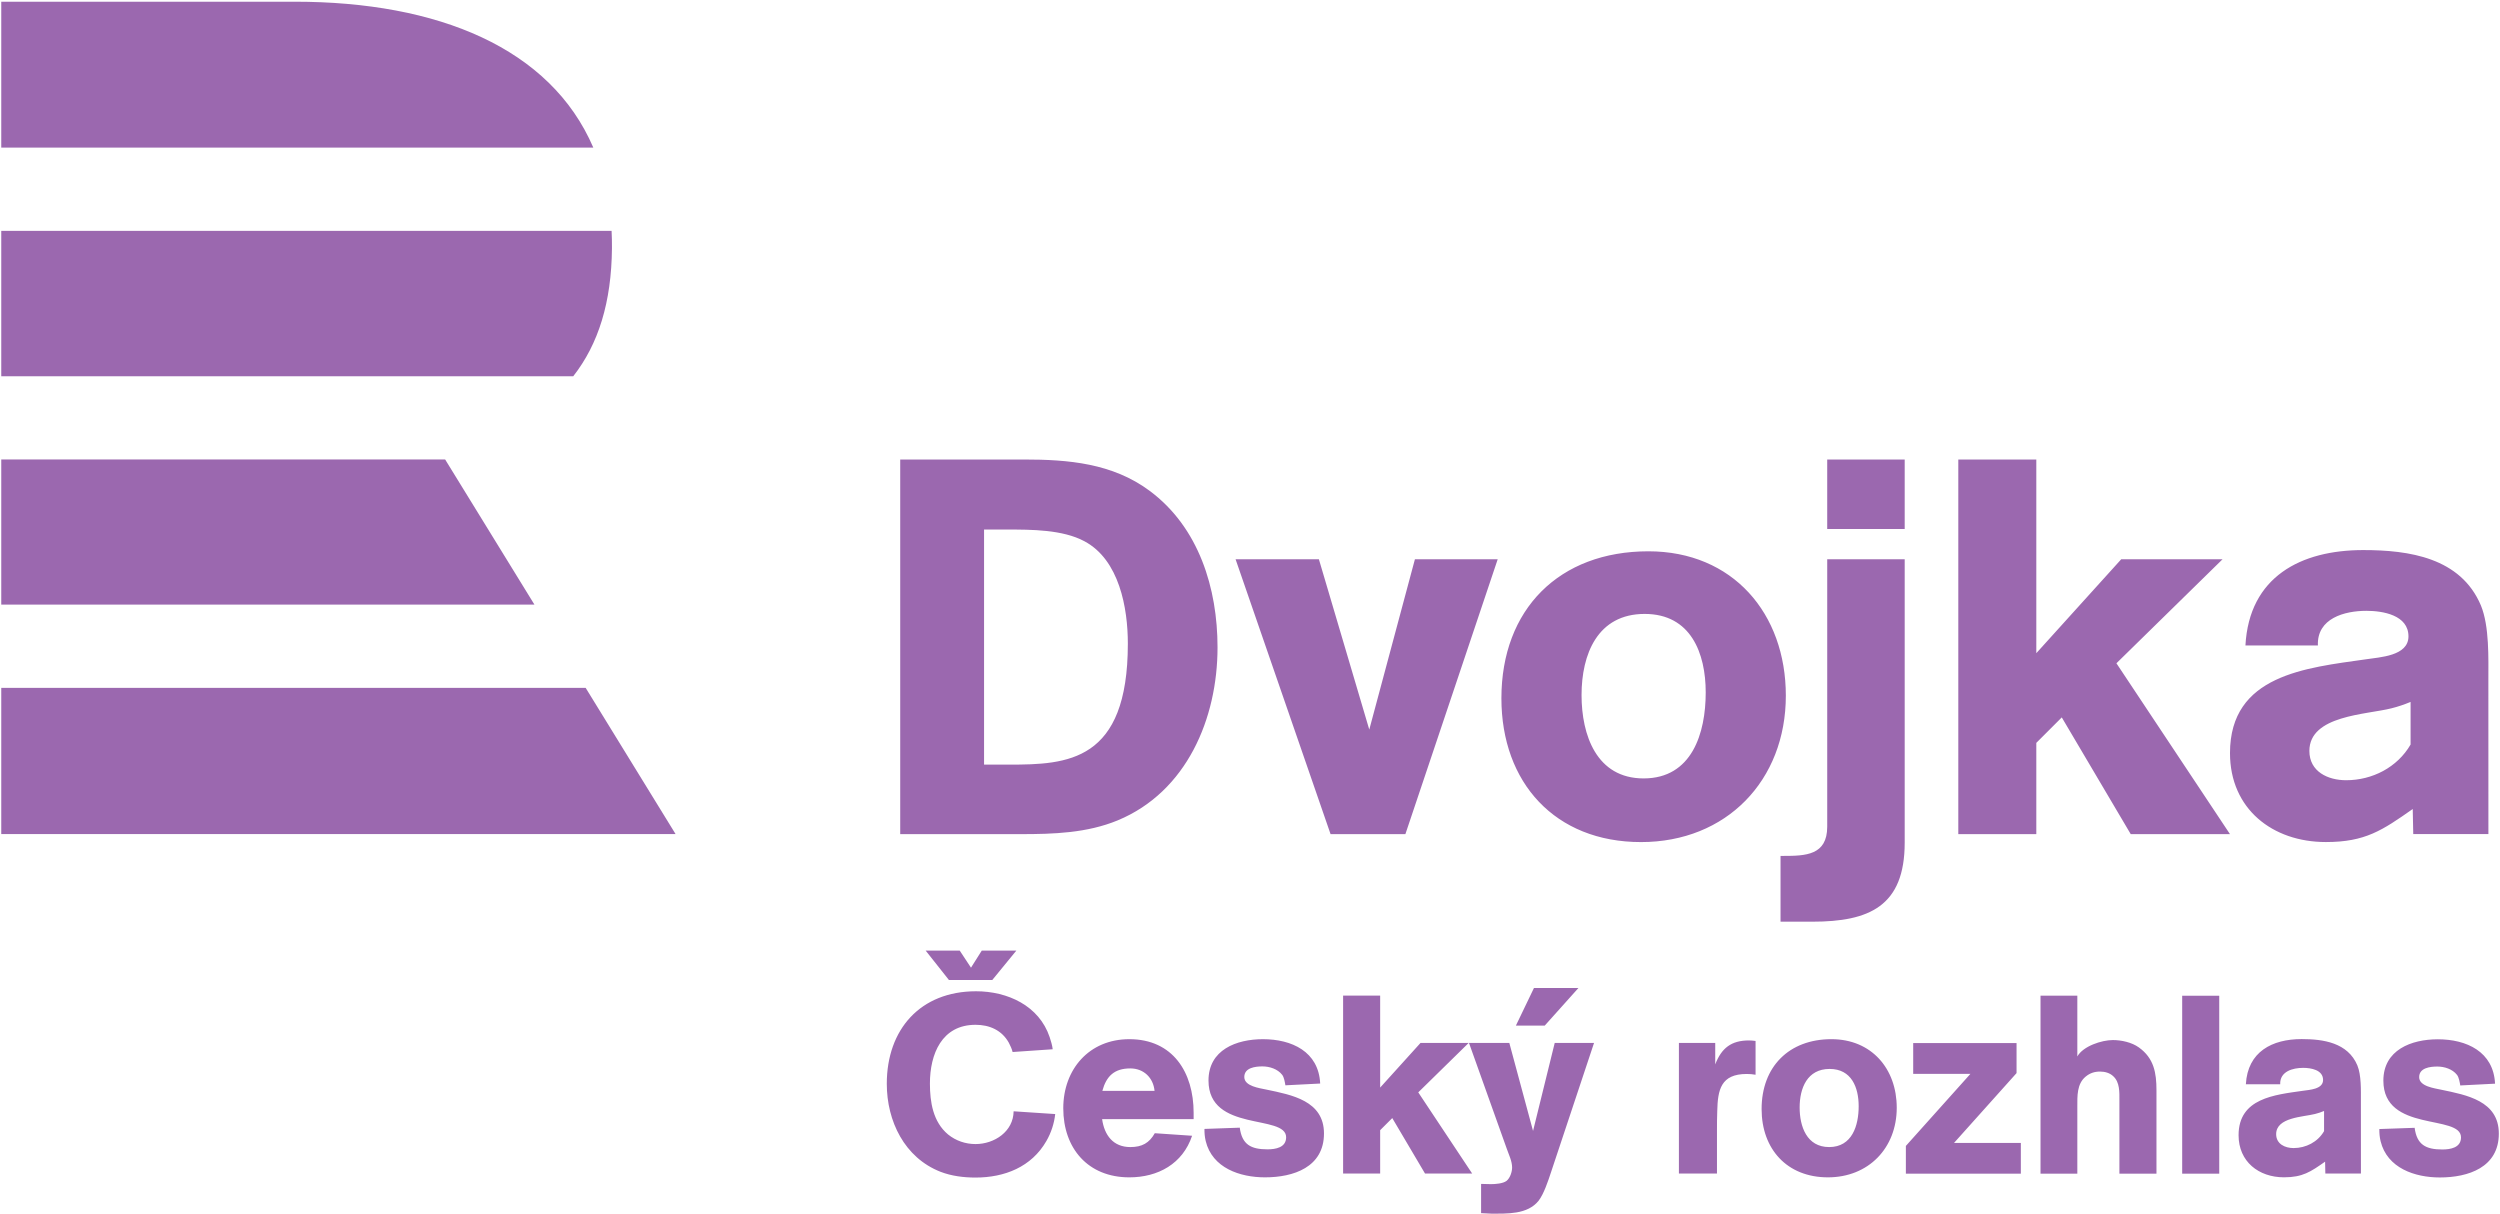 <?xml version="1.0" encoding="UTF-8" standalone="no"?>
<!-- Created with Inkscape (http://www.inkscape.org/) -->
<svg xmlns:dc="http://purl.org/dc/elements/1.1/" xmlns:cc="http://creativecommons.org/ns#" xmlns:rdf="http://www.w3.org/1999/02/22-rdf-syntax-ns#" xmlns:svg="http://www.w3.org/2000/svg" xmlns="http://www.w3.org/2000/svg" xmlns:sodipodi="http://sodipodi.sourceforge.net/DTD/sodipodi-0.dtd" xmlns:inkscape="http://www.inkscape.org/namespaces/inkscape" width="1000" height="485.76" id="svg3560" version="1.1" inkscape:version="0.48.2 r9819" sodipodi:docname="Cr Radiozurnal.svg">
  <defs id="defs3562"/>
  <sodipodi:namedview id="base" pagecolor="#ffffff" bordercolor="#666666" borderopacity="1.0" inkscape:pageopacity="0.0" inkscape:pageshadow="2" inkscape:zoom="0.35" inkscape:cx="356.99271" inkscape:cy="153.28348" inkscape:document-units="px" inkscape:current-layer="layer1" showgrid="false" fit-margin-left="0.5" fit-margin-top="0.5" fit-margin-bottom="0.5" fit-margin-right="0.5" inkscape:window-width="1920" inkscape:window-height="1028" inkscape:window-x="-8" inkscape:window-y="-8" inkscape:window-maximized="1"/>
  <g inkscape:label="Layer 1" inkscape:groupmode="layer" id="layer1" transform="translate(-18.007,-199.886)">
    <g id="g3642" transform="matrix(9.808,0,0,9.808,-163.007,-6034.565)">
      <g id="g3153" transform="matrix(1.25,0,0,-1.25,18.507,663.703)">
        <path inkscape:connector-curvature="0" d="M 0,0 19.067,0 22,-4.769 0,-4.769 0,0 z m 0,7.451 0,-4.735 17.396,0 -2.913,4.735 -14.483,0 z m 18.662,2.716 -18.662,0 0,4.744 19.913,0 c 0.009,-0.186 0.014,-0.374 0.012,-0.566 -0.016,-1.765 -0.439,-3.126 -1.263,-4.178 m -9.087,12.22 -9.575,0 0,-4.761 19.317,0 c -1.396,3.253 -5.071,4.761 -9.742,4.761" style="fill:#9b68af;fill-opacity:1;fill-rule:nonzero;stroke:none" id="path3155"/>
      </g>
      <g id="g3157" transform="matrix(1.25,0,0,-1.25,58.923,675.618)">
        <path inkscape:connector-curvature="0" d="m 0,0 -1.413,0 -0.759,0.959 1.111,0 0.367,-0.556 0.351,0.556 1.128,0 L 0,0 z m 28.268,-4.118 c 0,-0.633 -0.215,-1.332 -0.963,-1.332 -0.732,0 -0.963,0.674 -0.963,1.291 0,0.633 0.248,1.258 0.979,1.258 0.716,0 0.947,-0.608 0.947,-1.217 m 1.242,-0.049 c 0,1.275 -0.823,2.237 -2.131,2.237 -1.382,0 -2.278,-0.897 -2.278,-2.279 0,-1.308 0.831,-2.229 2.163,-2.229 1.324,0 2.246,0.955 2.246,2.271 m -4.606,1.077 0,1.102 c -0.074,0.009 -0.14,0.017 -0.215,0.017 -0.575,0 -0.896,-0.247 -1.101,-0.782 l 0,0.7 -1.185,0 0,-4.261 1.242,0 0,1.39 c 0,0.214 0,0.436 0.009,0.65 0.016,0.691 0.115,1.209 0.962,1.209 0.099,0 0.189,-0.008 0.288,-0.025 m -9.246,-3.224 -1.759,2.649 1.644,1.612 -1.571,0 -1.316,-1.456 0,3.002 -1.209,0 0,-5.807 1.209,0 0,1.415 0.395,0.395 1.069,-1.81 1.538,0 z m -4.835,1.307 c 0,1.07 -1.054,1.26 -1.876,1.432 -0.222,0.049 -0.724,0.107 -0.724,0.411 0,0.305 0.362,0.346 0.592,0.346 0.231,0 0.493,-0.083 0.642,-0.272 0.066,-0.082 0.09,-0.246 0.107,-0.345 l 1.135,0.058 c -0.049,1.044 -0.93,1.447 -1.867,1.447 -0.864,0 -1.777,-0.345 -1.777,-1.349 0,-1.702 2.533,-1.086 2.533,-1.851 0,-0.337 -0.345,-0.394 -0.608,-0.394 -0.543,0 -0.831,0.156 -0.905,0.707 L 6.923,-4.858 c 0,-0.14 0.008,-0.255 0.041,-0.395 0.214,-0.881 1.119,-1.185 1.934,-1.185 0.929,0 1.925,0.33 1.925,1.431 m -5.528,1.391 -1.703,0 c 0.132,0.485 0.395,0.732 0.913,0.732 0.436,0 0.749,-0.304 0.79,-0.732 m 1.275,-0.922 0,0.206 c 0,1.316 -0.675,2.402 -2.098,2.402 -1.308,0 -2.155,-0.979 -2.155,-2.254 0,-1.308 0.806,-2.254 2.155,-2.254 0.938,0 1.744,0.445 2.048,1.357 L 5.303,-4.998 C 5.122,-5.319 4.884,-5.45 4.505,-5.45 c -0.559,0 -0.847,0.386 -0.921,0.912 l 2.986,0 z m -4.516,0.165 -1.357,0.09 c -0.008,-0.658 -0.625,-1.069 -1.242,-1.069 -0.329,0 -0.642,0.107 -0.897,0.313 -0.493,0.412 -0.592,1.061 -0.592,1.662 0,0.962 0.387,1.916 1.489,1.916 0.452,0 0.855,-0.173 1.085,-0.584 0.05,-0.099 0.099,-0.198 0.124,-0.304 l 1.308,0.09 c -0.016,0.14 -0.058,0.264 -0.099,0.395 -0.345,1.028 -1.373,1.497 -2.402,1.497 -1.817,0 -2.912,-1.242 -2.912,-3.019 0,-1.217 0.576,-2.41 1.753,-2.871 0.361,-0.139 0.756,-0.188 1.143,-0.188 0.946,0 1.826,0.345 2.311,1.192 0.157,0.272 0.255,0.576 0.288,0.88 m 41.398,-0.558 c -0.205,-0.354 -0.592,-0.552 -0.995,-0.552 -0.28,0 -0.568,0.133 -0.568,0.454 0,0.551 0.881,0.559 1.267,0.658 0.099,0.024 0.197,0.057 0.296,0.098 l 0,-0.658 z m 1.202,0.987 c 0,0.346 0.016,0.84 -0.116,1.16 -0.313,0.741 -1.111,0.857 -1.817,0.857 -0.963,0 -1.762,-0.412 -1.82,-1.474 l 1.12,0 c -0.016,0.42 0.411,0.535 0.749,0.535 0.255,0 0.65,-0.065 0.65,-0.395 0,-0.304 -0.445,-0.321 -0.659,-0.353 -0.921,-0.132 -2.098,-0.239 -2.098,-1.449 0,-0.863 0.658,-1.374 1.482,-1.374 0.608,0 0.872,0.181 1.341,0.511 l 0.008,-0.387 1.161,0 -10e-4,2.369 z m 4.5,-1.067 c 0,1.07 -1.052,1.259 -1.875,1.431 -0.222,0.05 -0.724,0.107 -0.724,0.412 0,0.304 0.362,0.345 0.592,0.345 0.231,0 0.494,-0.082 0.642,-0.271 0.065,-0.082 0.09,-0.247 0.107,-0.346 l 1.135,0.058 c -0.05,1.045 -0.929,1.448 -1.867,1.448 -0.864,0 -1.777,-0.346 -1.777,-1.349 0,-1.703 2.533,-1.086 2.533,-1.851 0,-0.337 -0.344,-0.395 -0.609,-0.395 -0.542,0 -0.831,0.156 -0.904,0.707 l -1.152,-0.04 c 0,-0.14 0.008,-0.256 0.041,-0.395 0.214,-0.881 1.119,-1.185 1.933,-1.185 0.93,0 1.925,0.329 1.925,1.431 m -9.122,-1.308 -1.209,0 0,5.807 1.209,0 0,-5.807 z m -3.257,0 0,2.386 c 0,0.271 0.017,0.6 -0.205,0.798 -0.116,0.107 -0.272,0.148 -0.428,0.148 -0.181,0 -0.329,-0.05 -0.469,-0.165 -0.289,-0.239 -0.271,-0.641 -0.271,-0.978 l 0,-2.189 -1.201,0 0,5.808 1.201,0 0,-1.983 c 0.188,0.338 0.797,0.535 1.159,0.535 0.281,0 0.617,-0.074 0.847,-0.239 0.494,-0.353 0.576,-0.83 0.576,-1.398 l 0,-2.723 -1.209,0 z m -6.967,0 0,0.906 2.106,2.351 -1.867,0 0,1.004 3.372,0 0,-0.979 -2.04,-2.278 2.18,0 0,-1.004 -3.751,0 z m -10.683,6.059 -1.451,0 -0.59,-1.228 0.941,0 1.1,1.228 z m 0.509,-1.793 -1.283,0 -0.707,-2.871 -0.774,2.871 -1.316,0 1.234,-3.455 c 0.066,-0.189 0.173,-0.403 0.173,-0.609 0,-0.14 -0.066,-0.345 -0.181,-0.436 -0.116,-0.09 -0.371,-0.107 -0.511,-0.107 -0.106,0 -0.213,0.008 -0.32,0.008 l 0,-0.954 c 0.107,0 0.214,-0.016 0.32,-0.016 0.527,0 1.193,-0.033 1.555,0.419 0.173,0.222 0.313,0.65 0.403,0.921 l 1.407,4.229 z" style="fill:#9b68af;fill-opacity:1;fill-rule:nonzero;stroke:none" id="path3159"/>
      </g>
      <g id="g3161" transform="matrix(1.25,0,0,-1.25,119.939,663.407)">
        <path inkscape:connector-curvature="0" d="m 0,0 c 0,0.73 0.035,1.773 -0.243,2.451 -0.661,1.564 -2.347,1.808 -3.842,1.808 -2.033,0 -3.72,-0.87 -3.841,-3.112 l 2.364,0 c -0.035,0.887 0.869,1.13 1.582,1.13 0.538,0 1.373,-0.139 1.373,-0.834 0,-0.643 -0.939,-0.678 -1.391,-0.748 -1.947,-0.278 -4.432,-0.504 -4.432,-3.059 0,-1.825 1.39,-2.903 3.128,-2.903 1.287,0 1.843,0.383 2.834,1.078 l 0.017,-0.817 2.452,0 L 0,0 z m -2.538,-2.086 c -0.434,-0.747 -1.251,-1.164 -2.103,-1.164 -0.591,0 -1.199,0.278 -1.199,0.956 0,1.164 1.86,1.182 2.676,1.39 0.209,0.052 0.418,0.122 0.626,0.209 l 0,-1.391 z m -45.244,9.3 c 1.454,0 2.891,-0.121 4.103,-1.021 1.61,-1.195 2.216,-3.186 2.216,-5.108 0,-2.32 -1.004,-4.709 -3.255,-5.644 -1.004,-0.415 -2.095,-0.45 -3.168,-0.45 l -3.93,0 0,12.223 4.034,0 z m -1.298,-9.955 0.813,0 c 1.905,0 3.878,0.087 3.878,3.947 0,1.16 -0.277,2.736 -1.419,3.342 -0.71,0.381 -1.732,0.381 -2.528,0.381 l -0.744,0 0,-7.67 z m 13.746,-2.268 -2.441,0 -3.099,8.968 2.718,0 1.644,-5.557 1.489,5.557 2.701,0 -3.012,-8.968 z m 7.687,-0.259 c -2.805,0 -4.554,1.939 -4.554,4.691 0,2.909 1.888,4.796 4.796,4.796 2.753,0 4.484,-2.026 4.484,-4.709 0,-2.77 -1.939,-4.778 -4.726,-4.778 m 0.121,7.444 c -1.541,0 -2.06,-1.316 -2.06,-2.649 0,-1.298 0.484,-2.718 2.025,-2.718 1.576,0 2.026,1.472 2.026,2.805 0,1.281 -0.485,2.562 -1.991,2.562 m 5.955,5.038 2.528,0 0,-2.268 -2.528,0 0,2.268 z m 2.528,-3.255 0,-9.245 c 0,-2.077 -1.16,-2.579 -3.012,-2.579 l -1.039,0 0,2.146 0.086,0 c 0.728,0 1.437,0.018 1.437,0.953 l 0,8.725 2.528,0 z m 10.37,0 -3.462,-3.393 3.705,-5.575 -3.238,0 -2.25,3.809 -0.831,-0.831 0,-2.978 -2.545,0 0,12.223 2.545,0 0,-6.319 2.77,3.064 3.306,0 z" style="fill:#9b68af;fill-opacity:1;fill-rule:nonzero;stroke:none" id="path3163"/>
      </g>
    </g>
  </g>
</svg>